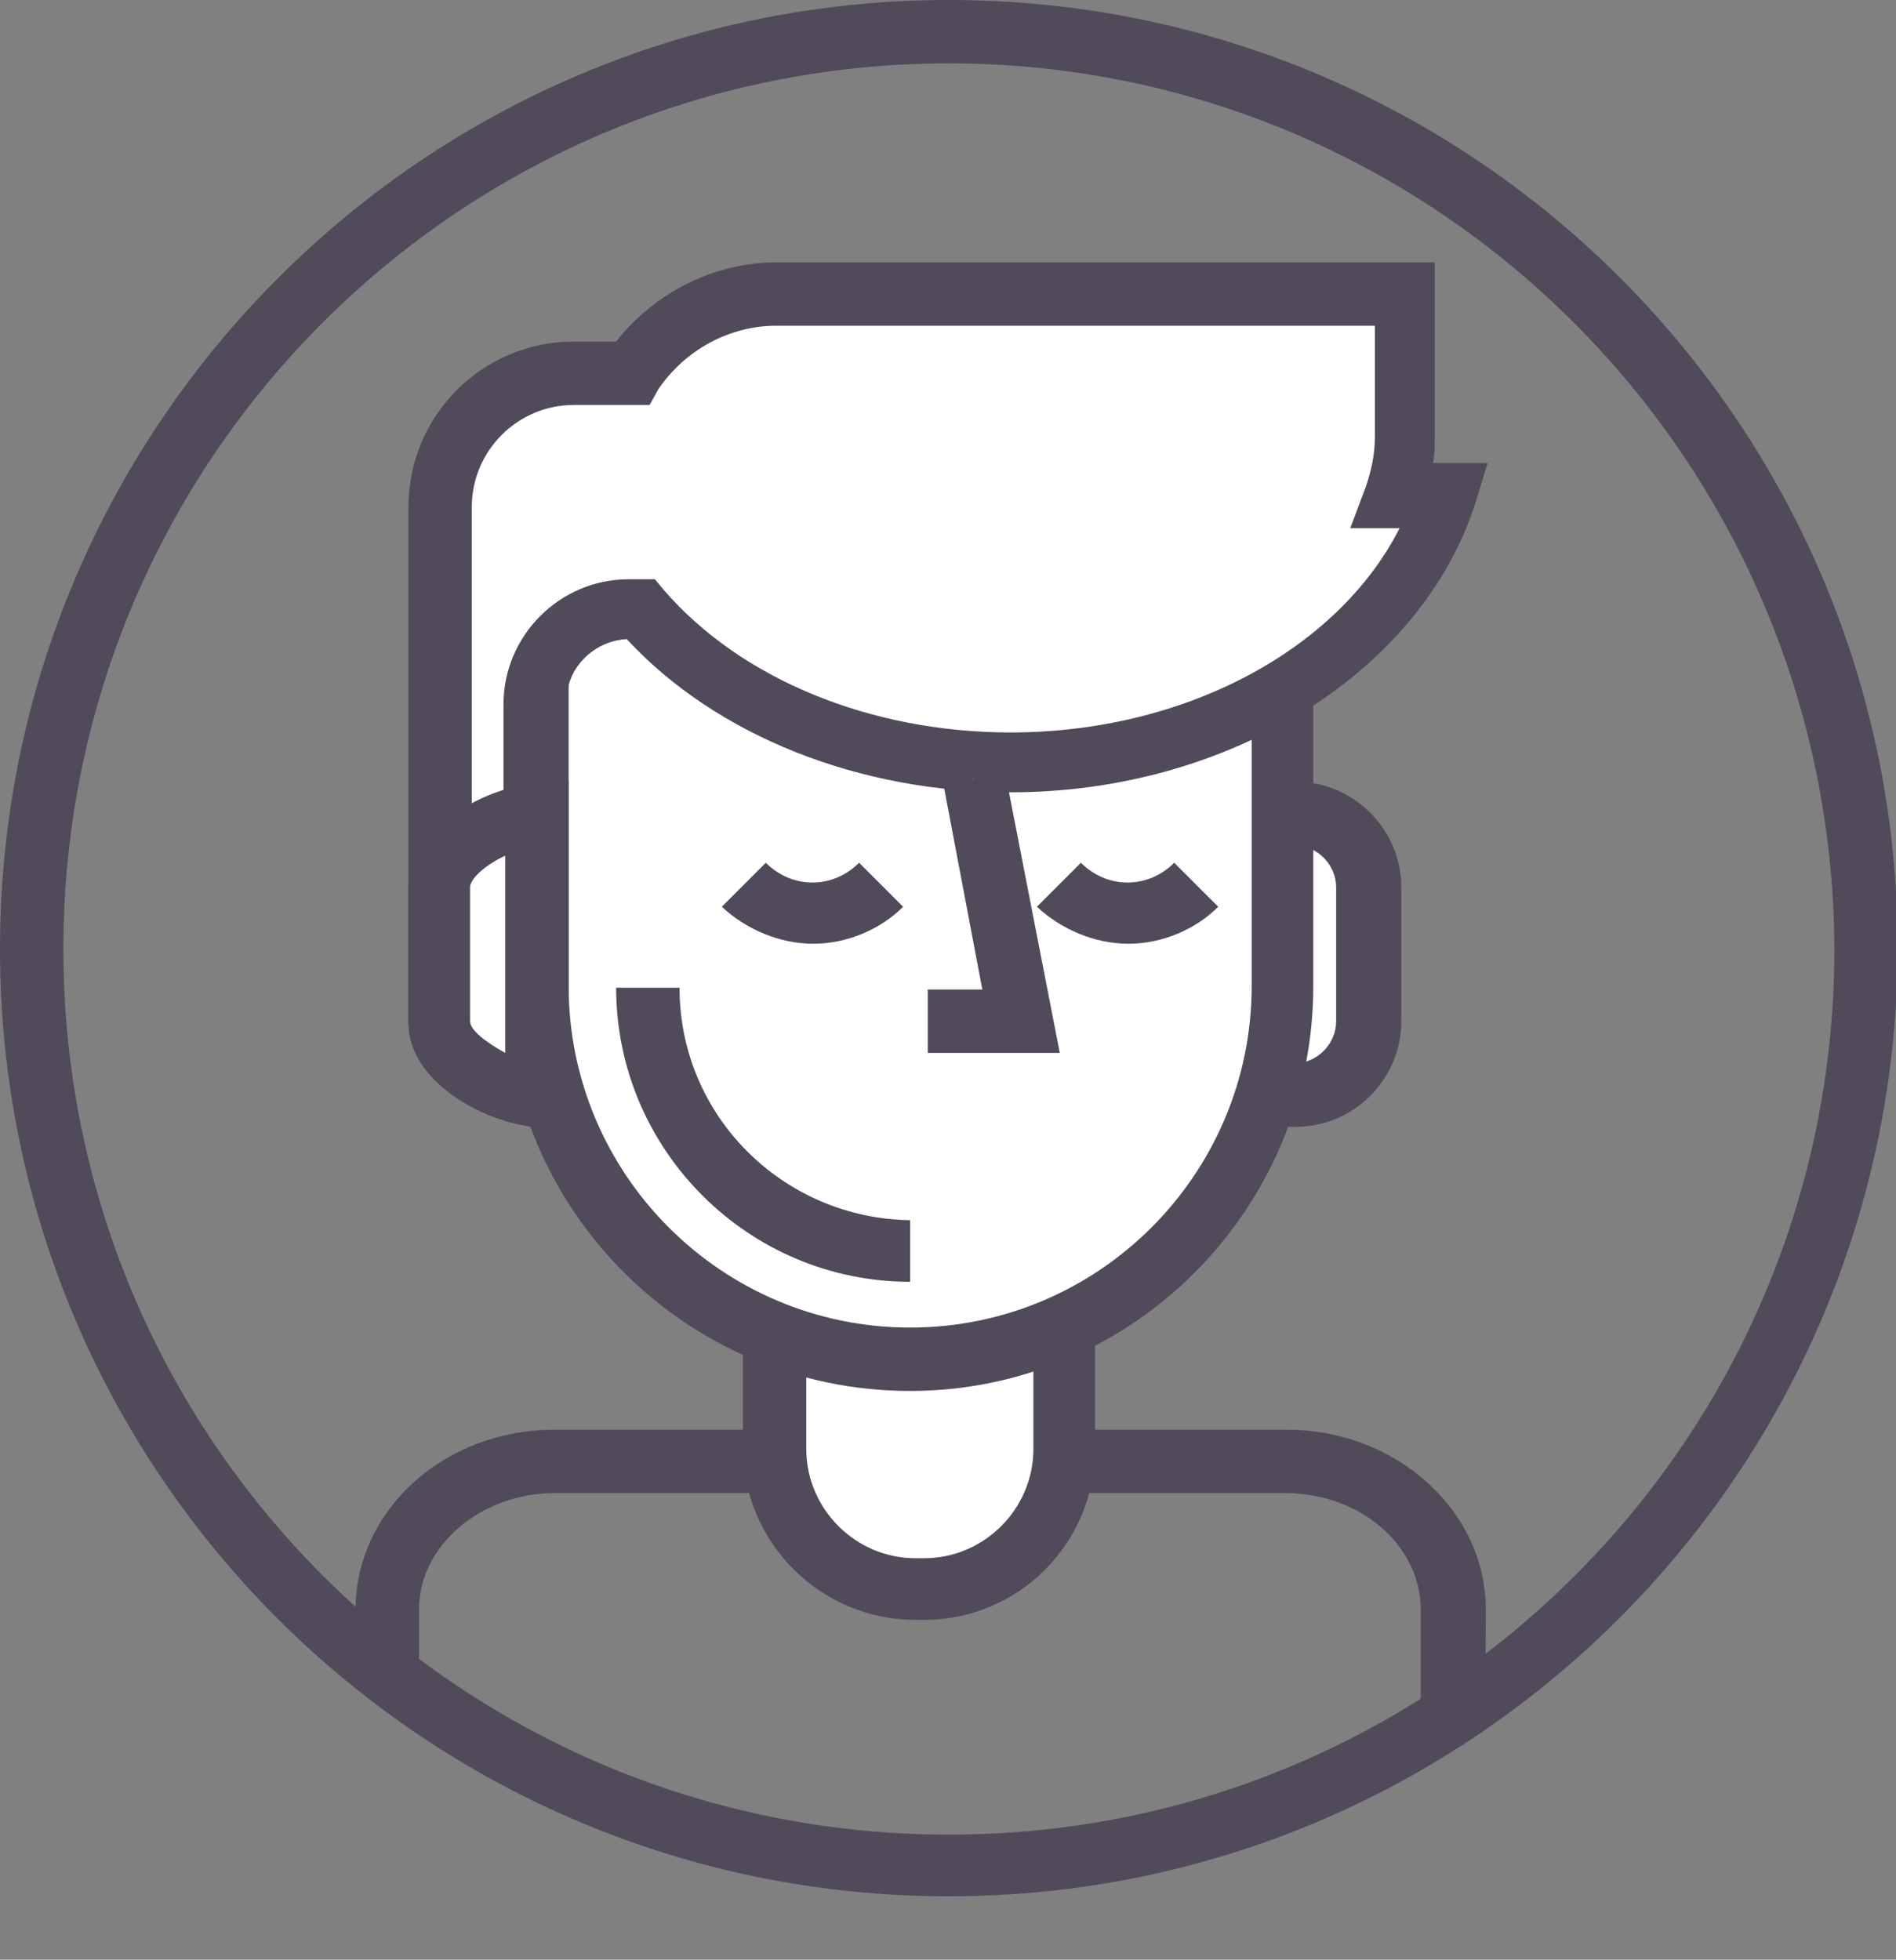 <?xml version="1.0" encoding="utf-8"?>
<!-- Generator: Adobe Illustrator 20.1.0, SVG Export Plug-In . SVG Version: 6.00 Build 0)  -->
<svg version="1.1" id="Layer_1" xmlns="http://www.w3.org/2000/svg" xmlns:xlink="http://www.w3.org/1999/xlink" x="0px" y="0px"
	 viewBox="0 0 107.7 111.3" style="enable-background:new 0 0 107.7 111.3;" xml:space="preserve">
<rect x="0" y="0" width="107.7" height="111.3" fill="#808080" stroke="none"/>
<style type="text/css">
	.st0{clip-path:url(#SVGID_2_);}
	.st1{fill:none;}
	.st2{fill:#504A5A;}
	.st3{fill:#FFFFFF;}
</style>
<title>finance-leader</title>
<g id="Layer_2">
	<g id="Layer_1-2">
		<g>
			<defs>
				<circle id="SVGID_1_" cx="53.9" cy="53.9" r="52.1"/>
			</defs>
			<clipPath id="SVGID_2_">
				<use xlink:href="#SVGID_1_"  style="overflow:visible;"/>
			</clipPath>
			<g class="st0">
				<path class="st1" d="M22,111.3V91.4c0-4.6,4.3-8.4,9.5-8.4h41.6c5.2,0,9.5,3.8,9.5,8.4v19.9"/>
				<path class="st2" d="M84.3,111.3h-3.6V91.4c0-3.6-3.4-6.6-7.7-6.6H31.5c-4.2,0-7.7,3-7.7,6.6v19.9h-3.6V91.4
					c0-5.6,5-10.2,11.3-10.2h41.6c6.2,0,11.3,4.6,11.3,10.2L84.3,111.3z"/>
				<path class="st3" d="M52.1,53.8h0.5c4.4,0,8,3.6,8,8v20.5c0,4.4-3.6,8-8,8h-0.5c-4.4,0-8-3.6-8-8V61.8
					C44.1,57.4,47.6,53.8,52.1,53.8z"/>
				<path class="st2" d="M52.5,92H52c-5.4,0-9.8-4.4-9.8-9.8V61.8c0-5.4,4.3-9.8,9.7-9.8c0,0,0,0,0,0h0.5c5.4,0,9.8,4.4,9.8,9.8
					v20.5C62.2,87.6,57.9,92,52.5,92z M52,55.6c-3.4,0-6.2,2.8-6.2,6.2v20.5c0,3.4,2.8,6.2,6.2,6.2h0h0.5c3.4,0,6.2-2.8,6.2-6.2
					V61.8c0-3.4-2.8-6.2-6.2-6.2L52,55.6z"/>
				<path class="st3" d="M73.2,46.2h0.3c2.3,0,4.2,1.9,4.2,4.2v7.7c0,2.3-1.9,4.2-4.2,4.2h-0.3c-2.3,0-4.2-1.9-4.2-4.2v-7.7
					C69.1,48.1,70.9,46.2,73.2,46.2z"/>
				<path class="st2" d="M73.6,64h-0.3c-3.3,0-6-2.7-6-6l0,0v-7.6c0-3.3,2.7-6,6-6h0.3c3.3,0,6,2.7,6,6V58
					C79.6,61.3,76.9,64,73.6,64L73.6,64z M73.2,48c-1.3,0-2.4,1.1-2.4,2.4v0V58c0,1.3,1.1,2.4,2.4,2.4l0,0h0.3
					c1.3,0,2.4-1.1,2.4-2.4c0,0,0,0,0,0v-7.6c0-1.3-1.1-2.4-2.4-2.4l0,0L73.2,48z"/>
				<path class="st3" d="M72.9,56.1c0,11.7-9.5,21.2-21.2,21.2c0,0,0,0,0,0l0,0c-11.7,0-21.2-9.5-21.2-21.2V39.1
					C30.5,27.5,40,18,51.7,18l0,0c11.7,0,21.2,9.5,21.2,21.1V56.1z"/>
				<path class="st2" d="M51.7,79c-12.7,0-23-10.3-23-23V39.1c0.8-12.7,11.7-22.3,24.4-21.5c11.6,0.7,20.8,9.9,21.5,21.5v16.9
					C74.6,68.7,64.3,79,51.7,79z M51.7,19.7c-10.7,0-19.4,8.7-19.4,19.4v16.9c0,10.7,8.7,19.4,19.4,19.4s19.4-8.7,19.4-19.4V39.1
					C71.1,28.4,62.4,19.8,51.7,19.7L51.7,19.7z"/>
				<path class="st3" d="M51.7,71c-8.2,0-14.9-6.7-14.9-14.9"/>
				<path class="st2" d="M51.7,72.8c-9.2,0-16.7-7.5-16.7-16.7h3.6c0,7.3,5.9,13.1,13.1,13.2V72.8z"/>
				<path class="st3" d="M79.1,28.2c0.4-1.1,0.6-2.2,0.6-3.4v-8H44.1c-3.3,0-6.4,1.7-8.2,4.4h-3.4c-4.2,0-7.6,3.4-7.6,7.6v27.6h5.3
					V40c0-2.9,2.4-5.3,5.3-5.3h0.7c4.6,5.2,12.3,8.7,21,8.7c11.9,0,22-6.4,24.8-15.1L79.1,28.2z"/>
				<path class="st2" d="M32.1,58.2h-8.9V28.8c0-5.2,4.2-9.4,9.4-9.4H35c2.2-2.8,5.6-4.5,9.1-4.5h37.4v9.8c0,0.5,0,1.1-0.1,1.6h3.1
					l-0.7,2.3c-3.1,9.6-14,16.4-26.4,16.4c-8.6,0-16.7-3.2-21.8-8.7c-1.9,0.1-3.5,1.7-3.4,3.6V58.2z M26.8,54.7h1.8V40
					c0-3.9,3.2-7.1,7.1-7.1h1.5l0.5,0.6c4.4,5.1,11.8,8.1,19.7,8.1c9.9,0,18.6-4.7,22.1-11.6h-2.8l0.9-2.4c0.3-0.9,0.5-1.8,0.5-2.8
					v-6.3H44.1c-2.7,0-5.2,1.4-6.7,3.6L36.9,23h-4.3c-3.2,0-5.8,2.6-5.8,5.8L26.8,54.7z"/>
				<path class="st3" d="M30.5,46.2c-2.1,0.2-5.5,2-5.5,4.1V58c0,2.2,3.4,3.9,5.5,4.1V46.2z"/>
				<path class="st2" d="M32.3,64.2l-2-0.2c-2.9-0.3-7.1-2.6-7.1-5.9v-7.7c0-3.3,4.2-5.6,7.1-5.9l2-0.2V64.2z M28.7,48.6
					c-1.1,0.5-2,1.3-2,1.8V58c0,0.5,0.9,1.2,2,1.8V48.6z"/>
				<polyline class="st3" points="55.3,44.2 58,58 52.7,58 				"/>
				<polygon class="st2" points="60.2,59.8 52.7,59.8 52.7,56.2 55.8,56.2 53.6,44.6 57.1,43.9 				"/>
				<rect x="44.2" y="49.6" class="st1" width="4.5" height="3.6"/>
				<rect x="61.1" y="49.6" class="st1" width="4.5" height="3.6"/>
				<path class="st2" d="M64.1,53.6c-1.9,0-3.8-0.8-5.2-2.1l2.5-2.5c1.5,1.5,3.8,1.5,5.3,0l2.5,2.5C67.9,52.8,66,53.6,64.1,53.6z"/>
				<path class="st2" d="M46.2,53.6c-1.9,0-3.8-0.8-5.2-2.1l2.5-2.5c1.5,1.5,3.8,1.5,5.3,0l2.5,2.5C50,52.8,48.1,53.6,46.2,53.6z"/>
			</g>
		</g>
		<path class="st2" d="M53.9,107.7C24.1,107.7,0,83.6,0,53.9S24.1,0,53.9,0s53.9,24.1,53.9,53.9C107.7,83.6,83.6,107.7,53.9,107.7z
			 M53.9,3.6C26.1,3.6,3.6,26.1,3.6,53.9s22.5,50.3,50.3,50.3s50.3-22.5,50.3-50.3C104.1,26.1,81.6,3.6,53.9,3.6L53.9,3.6z"/>
	</g>
</g>
</svg>
